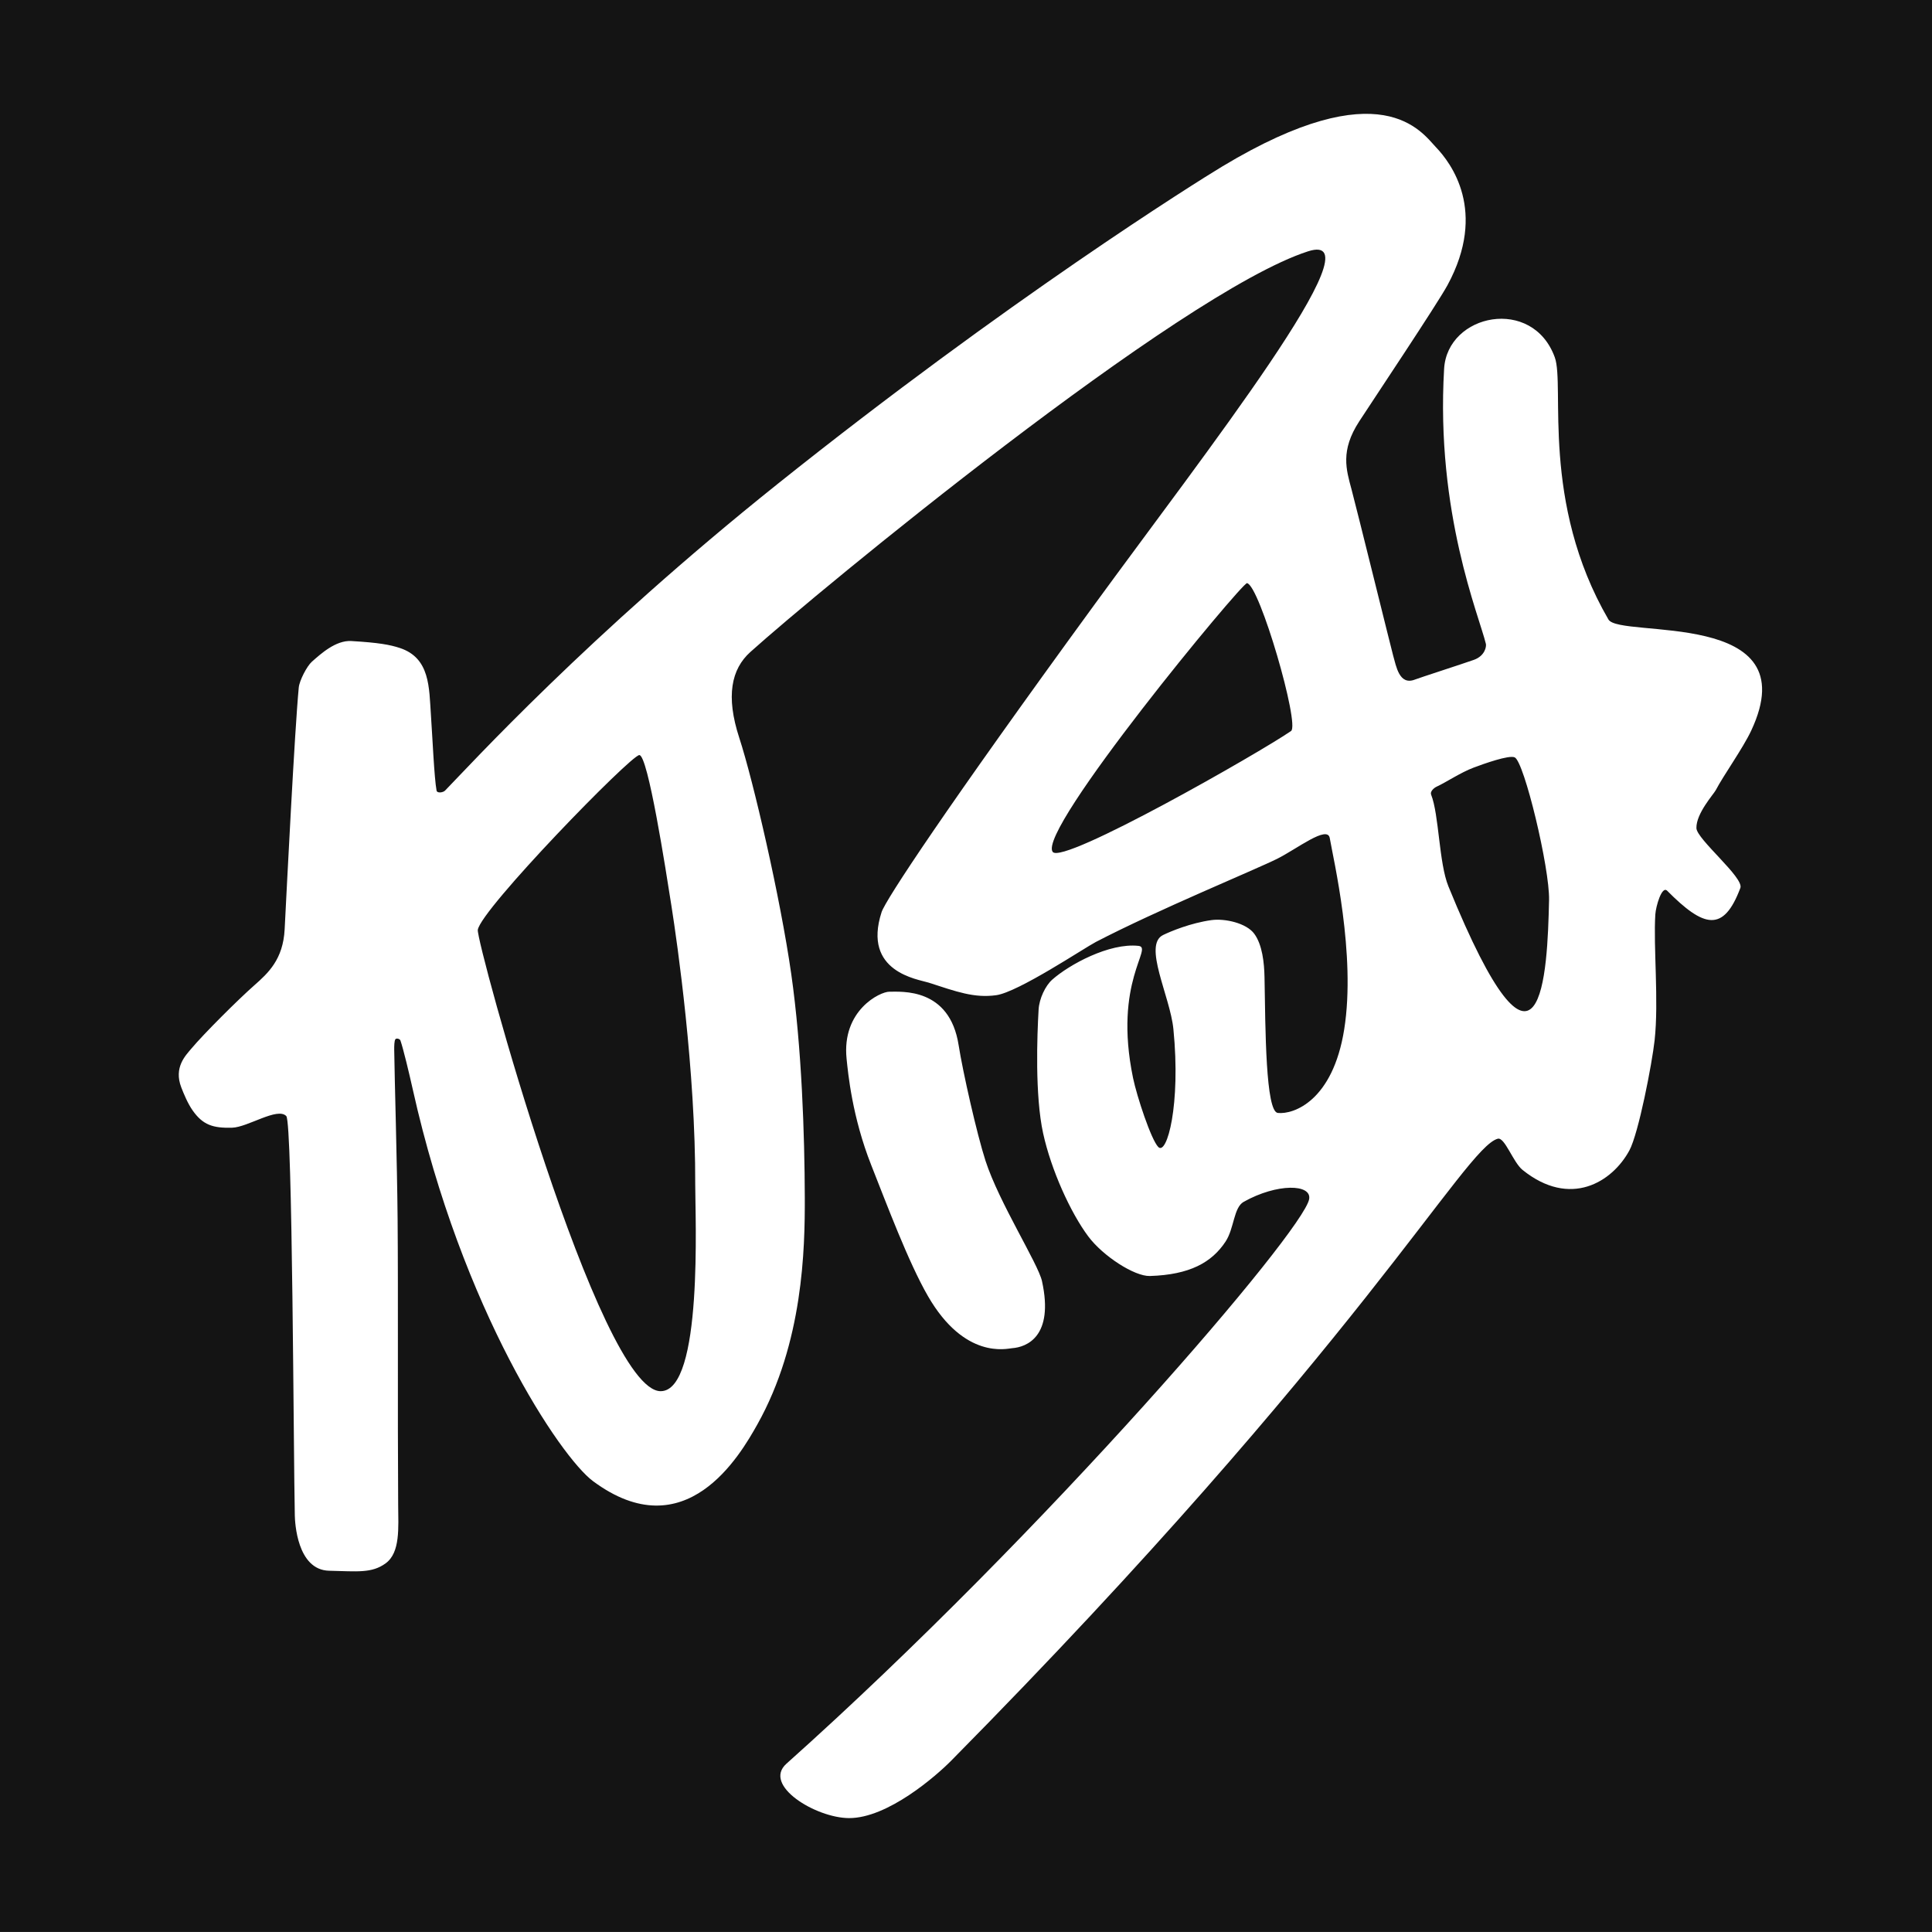 <?xml version="1.0" encoding="UTF-8" standalone="no"?>
<!DOCTYPE svg PUBLIC "-//W3C//DTD SVG 1.1//EN" "http://www.w3.org/Graphics/SVG/1.1/DTD/svg11.dtd">
<svg width="100%" height="100%" viewBox="0 0 128 128" version="1.1" xmlns="http://www.w3.org/2000/svg" xmlns:xlink="http://www.w3.org/1999/xlink" xml:space="preserve" xmlns:serif="http://www.serif.com/" style="fill-rule:evenodd;clip-rule:evenodd;stroke-linejoin:round;stroke-miterlimit:2;">
    <rect x="0" y="0" width="128" height="128" fill="#808080" stroke="none"/>
    <g transform="matrix(0.068,0,0,0.069,0,0)">
        <rect x="0" y="0" width="1891" height="1855" style="fill:rgb(20,20,20);"/>
    </g>
    <g transform="matrix(0.068,0,0,0.069,0,0)">
        <path d="M1244.45,824.55C1263.41,815.216 1293.4,791.98 1295.59,804.734C1299.01,824.618 1321.25,916.607 1309.67,988.328C1298.58,1057.05 1260.34,1070.24 1245,1068.63C1233.08,1067.38 1232.89,988.257 1232.02,938.506C1231.76,924.183 1229.82,907.142 1222.11,896.687C1214.41,886.233 1193.26,881.698 1180.25,883.481C1160.07,886.247 1140.75,894.176 1133.23,897.773C1113.33,907.279 1140.06,956.537 1143.24,988.054C1150.59,1060.96 1136.95,1109.59 1128.57,1101.38C1121.63,1094.58 1107.65,1052.76 1103.92,1035C1084.44,942.205 1124.06,909.812 1109.22,908.214C1080.82,905.153 1041.57,926.287 1025.12,940.707C1018.54,946.477 1012.54,958.834 1011.92,969.32C1010.45,993.898 1008.25,1051.86 1016.32,1088.17C1024.16,1123.44 1043.01,1164.38 1060.34,1187.22C1074.64,1206.07 1105.32,1225.63 1120.32,1225.19C1159.07,1224.03 1180.61,1212.23 1194.05,1192.17C1202.59,1179.41 1201.84,1159.43 1211.78,1153.95C1244.35,1136 1278.22,1136.75 1275.49,1151.45C1269.77,1182.25 1021.35,1468.71 766.22,1693.48C742.629,1714.26 794.854,1745.52 827.078,1745.7C864.981,1745.93 912.459,1704.83 926.628,1690.7C1325.86,1292.38 1426.77,1102.03 1459.26,1093.39C1466.04,1091.59 1474.2,1116.04 1483.48,1123.39C1529.91,1160.17 1570.78,1135.03 1587.48,1104.68C1596.49,1088.3 1609.63,1020.94 1612.09,998.922C1616.3,961.138 1610.77,908.793 1612.79,877.979C1613.28,870.433 1619.1,850.084 1624.35,855.293C1659.87,890.503 1679.14,895.967 1695.64,852.579C1699.38,842.753 1653.08,805.766 1652.82,795.147C1652.47,781.04 1669.65,762.536 1671.67,758.703C1679.17,744.555 1698.06,718.624 1706.17,701.605C1762.42,583.675 1578.1,613.467 1567.11,594.828C1500.67,482.086 1524.88,370.471 1514.84,343.137C1493.26,284.353 1410.15,301.101 1407,354.142C1398.75,492.681 1441.2,591.391 1447.71,618.262C1448.29,620.64 1446.94,629.739 1435.96,633.594C1425.56,637.251 1382.44,650.982 1378.78,652.432C1363.26,658.568 1360.34,639.684 1357.29,629.26C1355.98,624.773 1321.35,486.525 1316.75,469.694C1311.65,451.006 1305.73,432.734 1324.27,404.636C1337.37,384.769 1400.44,291.722 1410.3,273.806C1449.48,202.57 1413.5,156.283 1399.27,141.589C1385.01,126.861 1346.23,67.635 1190.75,159.904C1165.07,175.143 981.332,288.478 757.733,464.587C572.991,610.092 457.541,735.006 433.605,759.125C431.667,761.078 425.863,761.828 425.351,759.125C423.059,747.02 421.331,707.591 419.849,686.492C418.01,660.31 419.149,631.859 389.634,622.207C379.987,619.052 368.733,617.032 342.264,615.51C327.089,614.638 312.381,627.942 303.852,635.37C298.94,639.648 291.722,653.598 291.091,660.08C287.056,701.533 279.496,850.845 277.334,892.285C275.825,921.231 261.34,934.305 247.621,946.21C232.143,959.641 198.557,992.614 186.543,1006.74C180.8,1013.49 169.081,1024.88 176.639,1044.15C178.904,1049.93 182.878,1059.49 187.644,1066.16C197.652,1080.18 207.394,1083.29 226.087,1082.81C241.425,1082.41 270.353,1062.76 278.934,1071.65C285.071,1078.01 285.955,1399.43 287.239,1455.19C287.384,1461.47 289.329,1507.53 320.725,1508.2C348.017,1508.79 362.219,1510.81 375.736,1501.08C390.134,1490.72 388.087,1466.96 387.934,1444.74C387.324,1355.98 388.026,1242.98 387.384,1170.16C386.907,1116.04 384.45,1036.54 384.083,1007.84C384.04,1004.52 384.174,999.401 385.183,997.933C386.141,996.54 389.574,997.439 390.135,999.034C392.978,1007.1 398.643,1030.48 402.241,1046.36C450.379,1258.8 546.229,1399.13 577.77,1422.17C667.885,1488.02 720.996,1397.4 737.893,1367.7C782.597,1289.11 784.264,1199.12 784.114,1149.8C783.93,1089.46 781.167,1006.13 770.908,935.205C760.269,861.655 733.865,749.461 720.285,708.502C706.961,668.316 712.575,642.46 731.031,626.077C795.627,568.74 1149.29,281.107 1274.38,241.341C1346.12,218.538 1172.16,437.535 1066.84,579.859C920.805,777.195 862.743,864.264 858.947,875.778C839.92,933.492 894.658,940.276 904.618,943.459C932.086,952.236 949.188,958.499 970.648,955.564C992.108,952.629 1056.46,910.218 1067.67,904.466C1127.46,873.79 1223.14,835.038 1244.45,824.55ZM622.891,725.01C614.47,725.234 468.463,873.117 465.52,892.836C463.804,904.327 583.826,1336.29 643.8,1335.79C685.226,1335.44 677.27,1167.42 677.365,1137.7C677.719,1027.8 659.941,906.042 654.255,870.276C648.675,835.177 631.296,724.786 622.891,725.01ZM866.506,952.223C857.511,952.147 819.959,970.078 824.832,1016.64C826.269,1030.37 830.231,1072.37 848.879,1118.81C863.857,1156.11 885.104,1212.06 904.068,1244.44C939.95,1305.73 981.103,1294.87 986.055,1294.52C1000.22,1293.52 1027.07,1283.4 1015.22,1230.14C1011.5,1213.43 973.418,1154.75 960.193,1114.59C951.793,1089.07 937.99,1028.77 933.996,1003.54C925.209,948.026 878.236,952.322 866.506,952.223ZM1475.78,727.211C1470.22,724.717 1445.81,733.34 1435.71,737.071C1423.06,741.749 1408.46,751.422 1399.84,755.274C1396.96,756.561 1393.16,760.05 1394.34,762.977C1402.13,782.327 1401.88,828.592 1411.2,851.091C1502.34,1071.33 1507.68,933.871 1509.25,864.222C1509.94,833.516 1485.02,731.358 1475.78,727.211ZM1214.96,559.935C1210.18,559.209 1009.74,797.786 1025.67,818.002C1035.58,830.567 1227.89,722.35 1257.88,701.899C1266.64,695.926 1227.21,561.796 1214.96,559.935Z" style="fill:white;"/>
    </g>
</svg>
